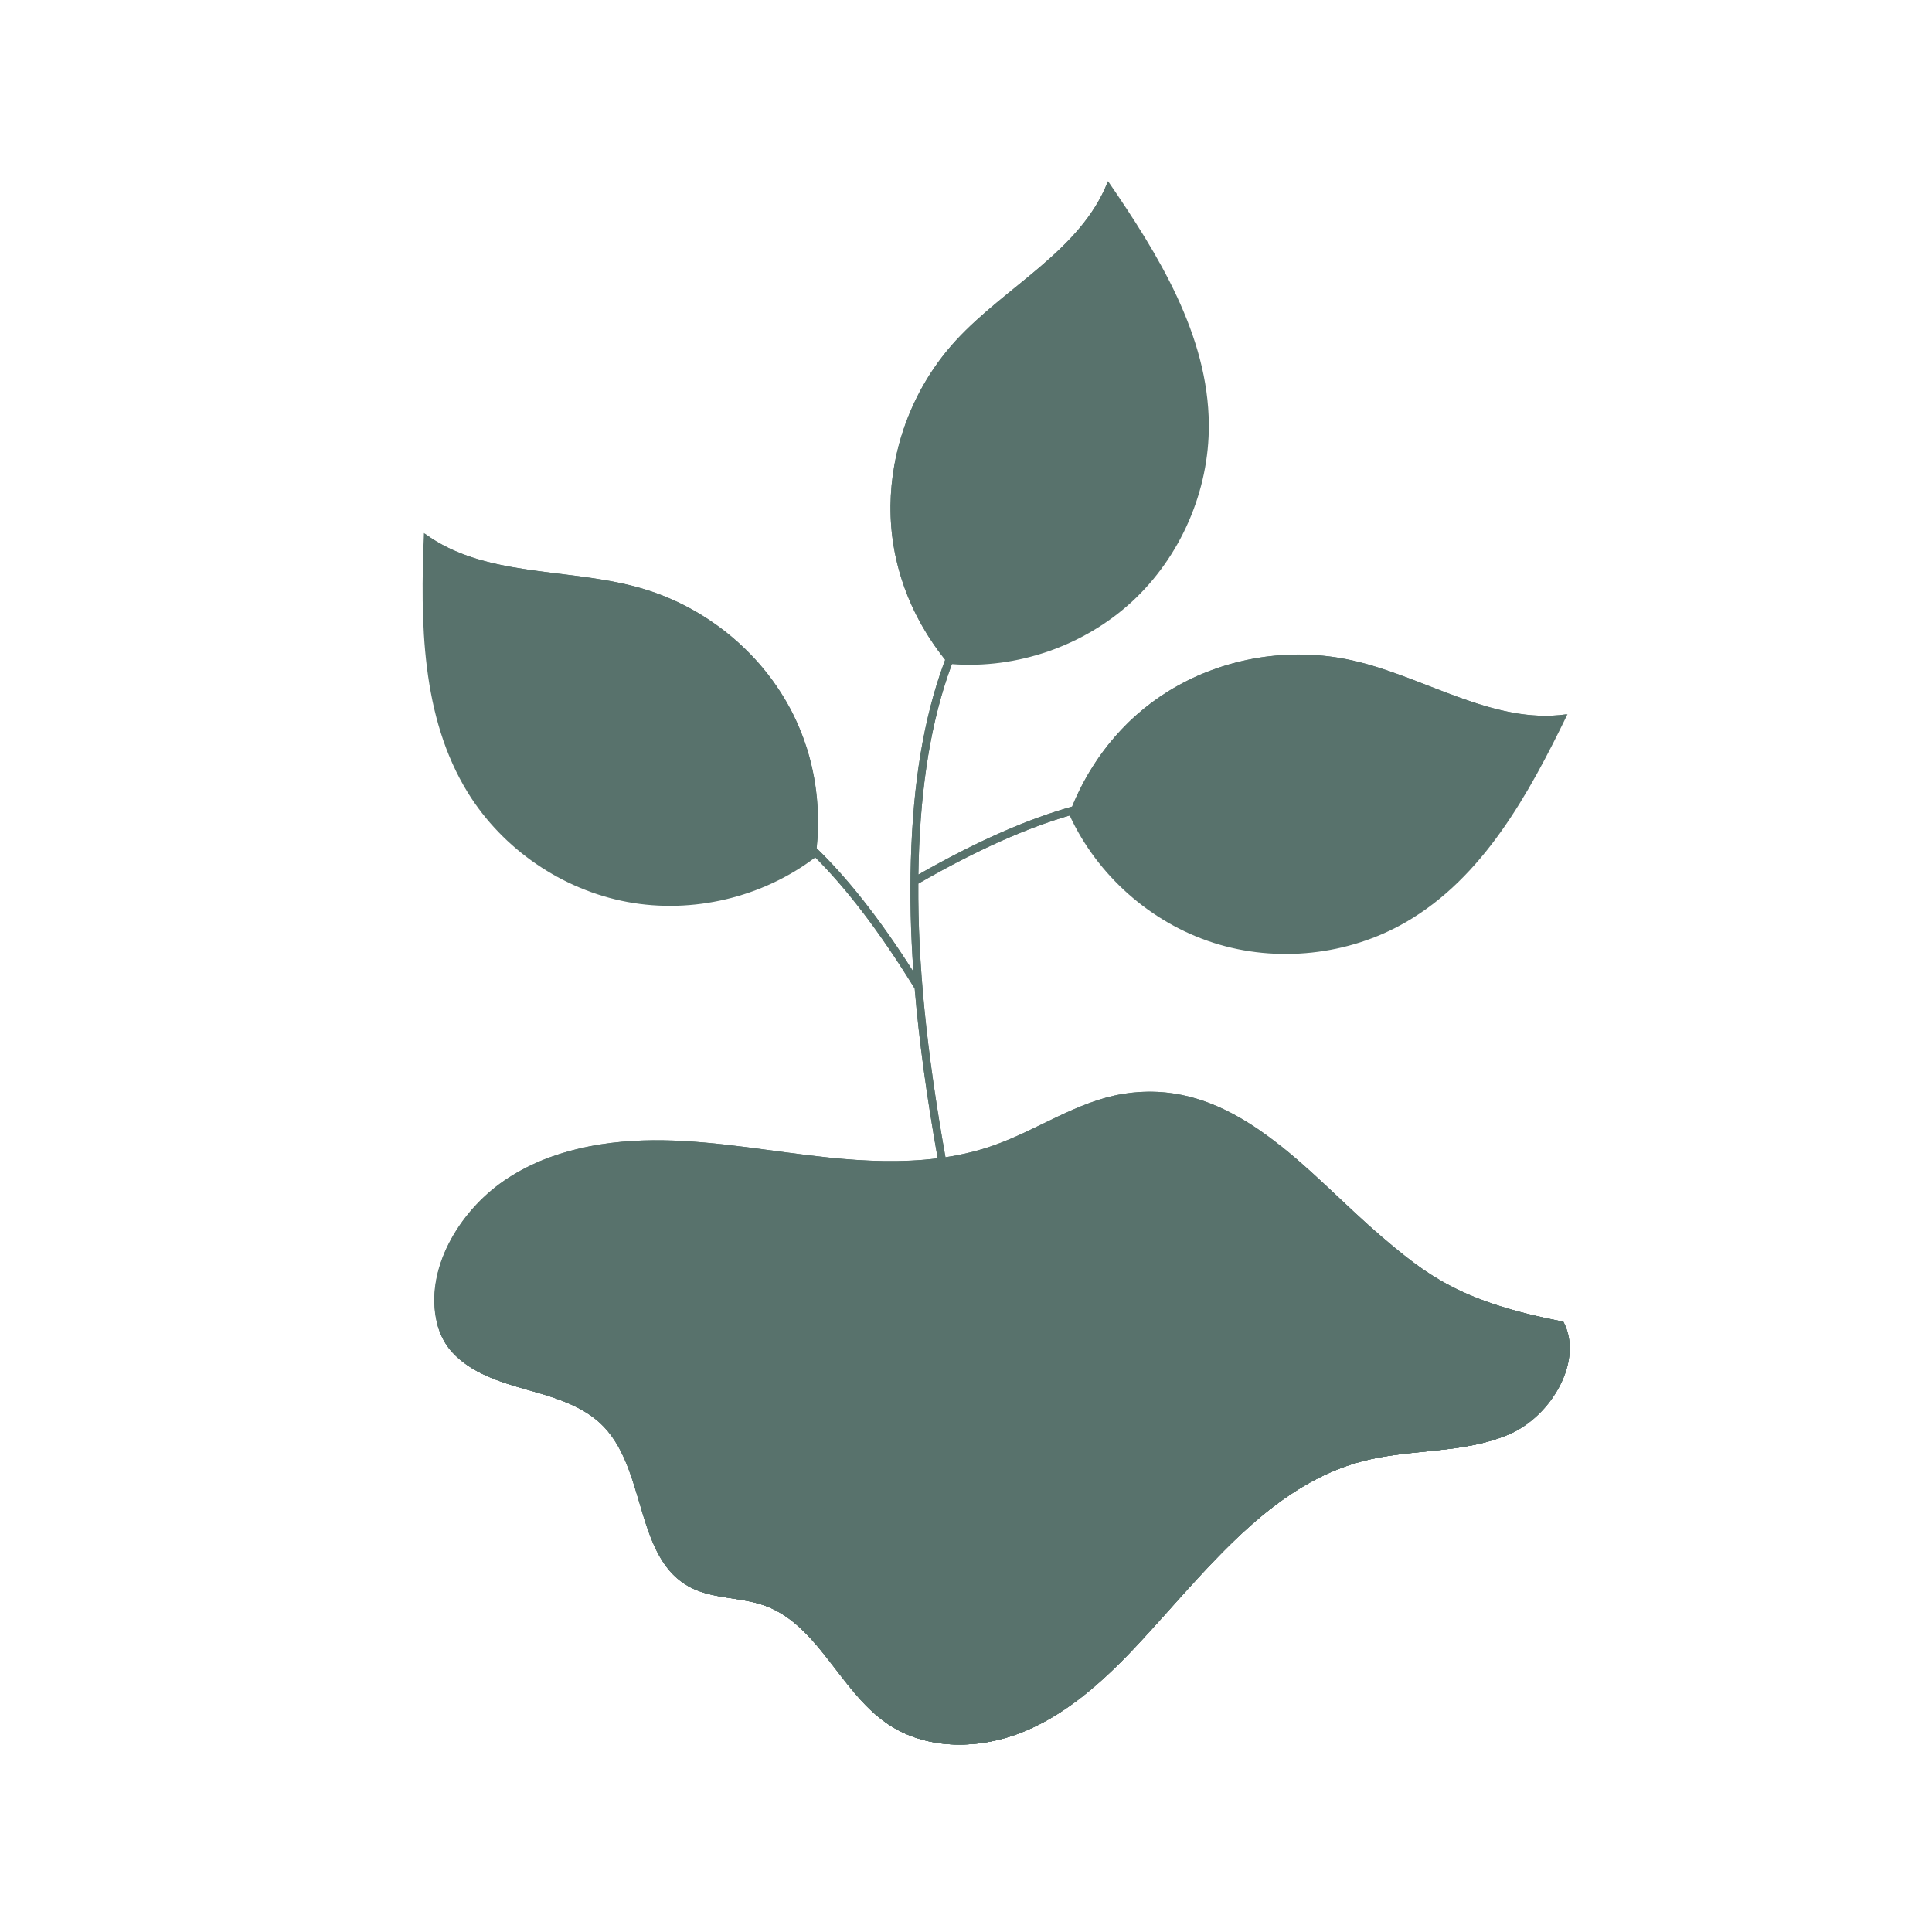 <svg width="32" height="32" viewBox="0 0 32 32" fill="none" xmlns="http://www.w3.org/2000/svg">
<path d="M25.024 23.742L25.033 23.738L25.04 23.735L25.048 23.731L25.055 23.728L25.064 23.724L25.07 23.72L25.079 23.716L25.085 23.712L25.094 23.708L25.101 23.704L25.11 23.7L25.116 23.697L25.13 23.689L25.137 23.685L25.145 23.68L25.153 23.676L25.159 23.672L25.167 23.667L25.174 23.663L25.182 23.658L25.188 23.654L25.197 23.649L25.203 23.645L25.211 23.64L25.217 23.636C25.229 23.629 25.24 23.621 25.252 23.613L25.252 23.613L25.263 23.605L25.266 23.603L25.277 23.596L25.28 23.594L25.291 23.586L25.293 23.584L25.305 23.576L25.305 23.575C25.841 23.177 26.181 22.434 25.893 21.892C25.078 21.735 24.525 21.552 24.085 21.331L24.085 21.331C24.057 21.317 24.03 21.303 24.003 21.289L23.999 21.287C23.982 21.278 23.964 21.268 23.947 21.259L23.933 21.251C23.898 21.232 23.863 21.212 23.829 21.192L23.814 21.183C23.781 21.163 23.748 21.143 23.715 21.122L23.701 21.113C23.66 21.087 23.619 21.06 23.58 21.033C23.563 21.022 23.547 21.011 23.531 20.999C23.452 20.944 23.375 20.886 23.299 20.826C23.281 20.813 23.264 20.799 23.247 20.786C23.235 20.777 23.224 20.767 23.212 20.758L23.195 20.744C23.172 20.726 23.149 20.707 23.126 20.688C23.086 20.655 23.045 20.621 23.004 20.587C22.981 20.567 22.957 20.547 22.934 20.527C22.922 20.517 22.91 20.507 22.898 20.497L22.88 20.482C22.849 20.455 22.818 20.427 22.787 20.4L22.787 20.401C22.768 20.384 22.748 20.367 22.73 20.35L22.727 20.349C22.711 20.334 22.695 20.32 22.679 20.305L22.677 20.304C22.661 20.289 22.645 20.275 22.629 20.26L22.625 20.257C22.609 20.242 22.593 20.228 22.577 20.213L22.576 20.213C22.561 20.198 22.544 20.183 22.529 20.169L22.522 20.163C22.508 20.15 22.494 20.137 22.48 20.124L22.47 20.115C22.456 20.102 22.442 20.089 22.428 20.076L22.419 20.068C22.407 20.056 22.395 20.045 22.382 20.033L22.364 20.016C22.356 20.009 22.348 20.001 22.34 19.994C21.279 19 20.167 17.864 18.602 18.118C17.84 18.241 17.186 18.714 16.458 18.971C16.198 19.063 15.931 19.126 15.66 19.168C15.344 17.389 15.202 15.962 15.21 14.636C16.214 14.058 17.028 13.708 17.717 13.507C18.174 14.498 19.06 15.283 20.099 15.616C21.146 15.952 22.333 15.825 23.285 15.274C24.564 14.535 25.318 13.159 25.963 11.829C25.956 11.831 25.948 11.832 25.94 11.833L25.94 11.832C24.75 12 23.632 11.233 22.456 10.952L22.45 10.951C22.442 10.949 22.435 10.947 22.427 10.945L22.421 10.944C22.414 10.943 22.407 10.941 22.401 10.94L22.392 10.938C22.363 10.931 22.334 10.925 22.305 10.919C22.158 10.89 22.009 10.869 21.858 10.856C21.843 10.855 21.828 10.853 21.814 10.852C21.708 10.845 21.603 10.841 21.498 10.841C21.468 10.841 21.438 10.842 21.407 10.842C21.377 10.843 21.347 10.844 21.317 10.846C21.258 10.848 21.199 10.853 21.14 10.858C21.124 10.859 21.108 10.861 21.092 10.863C21.064 10.865 21.035 10.868 21.007 10.872C20.99 10.874 20.974 10.876 20.957 10.878C20.927 10.882 20.898 10.887 20.868 10.891C20.811 10.9 20.754 10.91 20.697 10.922C20.68 10.925 20.663 10.929 20.646 10.932C20.631 10.935 20.616 10.939 20.602 10.942C20.572 10.948 20.543 10.955 20.514 10.963C20.368 10.998 20.223 11.042 20.082 11.094C20.054 11.104 20.026 11.115 19.998 11.126C19.829 11.192 19.666 11.269 19.508 11.357C19.455 11.386 19.403 11.416 19.352 11.448C19.162 11.566 18.983 11.7 18.818 11.847C18.796 11.866 18.774 11.886 18.752 11.906C18.731 11.926 18.709 11.947 18.688 11.967C18.678 11.977 18.667 11.988 18.657 11.998C18.626 12.029 18.595 12.061 18.565 12.093C18.555 12.104 18.545 12.115 18.535 12.126C18.515 12.147 18.495 12.169 18.476 12.191C18.466 12.202 18.456 12.213 18.447 12.225C18.385 12.296 18.326 12.37 18.27 12.447C18.251 12.472 18.232 12.498 18.214 12.524C18.204 12.537 18.195 12.551 18.186 12.564C18.18 12.572 18.175 12.579 18.17 12.587C18.145 12.625 18.12 12.662 18.096 12.701C17.965 12.909 17.851 13.129 17.757 13.36C17.058 13.556 16.232 13.904 15.211 14.486C15.213 14.409 15.214 14.334 15.216 14.258C15.252 12.983 15.427 11.931 15.751 11.042C15.756 11.028 15.761 11.014 15.767 11C16.844 11.082 17.949 10.7 18.745 9.969C19.554 9.225 20.03 8.131 20.022 7.031C20.012 5.554 19.188 4.218 18.352 3C18.349 3.007 18.346 3.015 18.343 3.022L18.343 3.021C17.896 4.149 16.66 4.741 15.834 5.638L15.831 5.641C15.804 5.671 15.778 5.7 15.752 5.73C15.348 6.196 15.054 6.756 14.892 7.352C14.88 7.396 14.869 7.439 14.859 7.483C14.841 7.557 14.826 7.63 14.813 7.704C14.773 7.927 14.752 8.152 14.749 8.378C14.749 8.408 14.749 8.438 14.75 8.468C14.75 8.498 14.751 8.528 14.752 8.558C14.752 8.573 14.753 8.588 14.754 8.603C14.757 8.678 14.763 8.752 14.771 8.826C14.773 8.84 14.774 8.855 14.776 8.87C14.781 8.914 14.787 8.958 14.794 9.002C14.799 9.031 14.804 9.06 14.809 9.089C14.814 9.119 14.819 9.148 14.825 9.177C14.834 9.22 14.844 9.263 14.854 9.306C14.881 9.421 14.913 9.534 14.951 9.646C14.96 9.674 14.97 9.702 14.979 9.729C15.004 9.799 15.031 9.867 15.06 9.935C15.071 9.962 15.083 9.989 15.095 10.016C15.107 10.043 15.12 10.07 15.132 10.096C15.145 10.123 15.158 10.149 15.171 10.176C15.193 10.22 15.216 10.264 15.24 10.308C15.252 10.329 15.264 10.35 15.276 10.371C15.298 10.41 15.321 10.448 15.344 10.486C15.359 10.512 15.375 10.537 15.391 10.562C15.424 10.612 15.457 10.661 15.491 10.71C15.508 10.735 15.526 10.759 15.543 10.783C15.552 10.795 15.561 10.807 15.57 10.819C15.598 10.856 15.626 10.892 15.655 10.929C15.647 10.951 15.638 10.974 15.63 10.997C15.3 11.9 15.123 12.966 15.087 14.254C15.07 14.845 15.084 15.451 15.129 16.096C14.546 15.178 14.018 14.526 13.527 14.05C13.538 13.95 13.544 13.849 13.548 13.748C13.549 13.719 13.549 13.689 13.549 13.66C13.55 13.645 13.55 13.63 13.55 13.615C13.55 13.288 13.512 12.964 13.436 12.65C13.432 12.635 13.429 12.621 13.425 12.607C13.411 12.55 13.395 12.493 13.378 12.437C13.374 12.423 13.369 12.409 13.365 12.394C13.303 12.198 13.225 12.006 13.132 11.819C13.119 11.793 13.105 11.767 13.091 11.74C13.077 11.714 13.063 11.688 13.048 11.662C13.011 11.597 12.973 11.532 12.932 11.469C12.843 11.329 12.745 11.195 12.639 11.068C12.62 11.045 12.6 11.022 12.581 10.999C12.482 10.886 12.377 10.778 12.266 10.676C12.244 10.655 12.222 10.635 12.199 10.615C12.143 10.565 12.085 10.517 12.026 10.47C11.931 10.395 11.834 10.325 11.733 10.258C11.708 10.242 11.683 10.225 11.657 10.209C11.53 10.129 11.398 10.056 11.263 9.99C11.249 9.983 11.236 9.977 11.222 9.97C11.045 9.887 10.863 9.816 10.675 9.759C9.473 9.392 8.052 9.584 7.041 8.842L7.041 8.842L7.022 8.828C6.961 10.304 6.974 11.874 7.75 13.131C8.328 14.066 9.313 14.74 10.394 14.94C11.472 15.14 12.63 14.865 13.504 14.201C14 14.697 14.537 15.382 15.14 16.357L15.15 16.369C15.221 17.222 15.346 18.144 15.531 19.185C14.938 19.261 14.326 19.235 13.728 19.173C12.813 19.078 11.904 18.902 10.984 18.887C10.064 18.873 9.11 19.034 8.351 19.554C7.592 20.074 7.025 21.04 7.237 21.915H7.237C7.28 22.092 7.367 22.262 7.487 22.394C7.678 22.604 7.925 22.74 8.188 22.843C8.202 22.849 8.216 22.854 8.23 22.859C8.244 22.864 8.258 22.87 8.272 22.875C8.279 22.877 8.286 22.88 8.293 22.882C8.321 22.892 8.35 22.902 8.378 22.911C8.399 22.918 8.421 22.925 8.442 22.932C8.463 22.939 8.485 22.946 8.506 22.952C8.513 22.954 8.521 22.956 8.528 22.959C8.549 22.965 8.571 22.971 8.592 22.978C8.599 22.98 8.606 22.982 8.613 22.984C8.628 22.988 8.642 22.992 8.656 22.996C8.671 23 8.685 23.005 8.699 23.009C8.713 23.013 8.727 23.017 8.742 23.021C8.855 23.053 8.97 23.085 9.084 23.122C9.091 23.124 9.098 23.127 9.106 23.129C9.12 23.134 9.134 23.138 9.148 23.143C9.162 23.148 9.177 23.152 9.191 23.157C9.205 23.162 9.219 23.167 9.233 23.172C9.254 23.18 9.275 23.188 9.296 23.195C9.305 23.199 9.314 23.202 9.322 23.206C9.359 23.22 9.395 23.235 9.431 23.251C9.441 23.255 9.451 23.259 9.46 23.264L9.48 23.273C9.49 23.278 9.5 23.282 9.51 23.287C9.531 23.297 9.552 23.308 9.573 23.318C9.585 23.325 9.597 23.331 9.61 23.338L9.627 23.348C9.655 23.363 9.682 23.379 9.709 23.396L9.717 23.401C9.821 23.467 9.918 23.544 10.005 23.634C10.183 23.822 10.305 24.055 10.402 24.306C10.405 24.314 10.407 24.321 10.41 24.329C10.459 24.457 10.501 24.59 10.541 24.723L10.545 24.736C10.551 24.755 10.556 24.774 10.562 24.793C10.568 24.814 10.574 24.834 10.581 24.855C10.601 24.922 10.62 24.99 10.641 25.057L10.644 25.069C10.66 25.12 10.676 25.171 10.692 25.221L10.696 25.232C10.71 25.274 10.724 25.316 10.739 25.358L10.744 25.372C10.755 25.404 10.767 25.436 10.779 25.467C10.785 25.48 10.79 25.494 10.795 25.507C10.808 25.538 10.821 25.569 10.835 25.599L10.841 25.612C10.845 25.622 10.85 25.631 10.854 25.641C10.865 25.664 10.876 25.687 10.888 25.71C10.899 25.73 10.909 25.75 10.921 25.77L10.932 25.79C10.943 25.809 10.955 25.828 10.967 25.848C10.973 25.858 10.98 25.869 10.987 25.879L10.995 25.891C11.001 25.899 11.007 25.908 11.013 25.916C11.041 25.955 11.07 25.992 11.101 26.028C11.118 26.047 11.135 26.065 11.152 26.083L11.168 26.098C11.235 26.163 11.309 26.22 11.394 26.269C11.52 26.341 11.656 26.385 11.797 26.416L11.805 26.418C11.831 26.424 11.857 26.429 11.882 26.434C11.896 26.437 11.91 26.439 11.923 26.442C11.937 26.444 11.951 26.447 11.965 26.449C11.998 26.455 12.031 26.46 12.065 26.465L12.071 26.466C12.111 26.472 12.15 26.478 12.19 26.484C12.198 26.486 12.206 26.487 12.214 26.488C12.227 26.49 12.24 26.492 12.252 26.494L12.258 26.495C12.298 26.502 12.337 26.509 12.376 26.517C12.399 26.521 12.422 26.526 12.445 26.531C12.457 26.534 12.47 26.536 12.482 26.539C12.509 26.546 12.536 26.553 12.563 26.56L12.582 26.566L12.584 26.567L12.601 26.572L12.606 26.573L12.62 26.578L12.626 26.579L12.639 26.584L12.644 26.586L12.658 26.59L12.664 26.593L12.682 26.599C12.784 26.637 12.879 26.686 12.968 26.742C12.98 26.75 12.992 26.758 13.004 26.765C13.074 26.812 13.141 26.865 13.206 26.921L13.222 26.935C13.232 26.945 13.243 26.954 13.254 26.964C13.28 26.988 13.306 27.013 13.331 27.039C13.362 27.069 13.392 27.101 13.421 27.133L13.436 27.149C13.446 27.16 13.456 27.171 13.466 27.182C13.519 27.242 13.571 27.304 13.623 27.368C13.632 27.379 13.642 27.391 13.651 27.403C13.697 27.461 13.743 27.52 13.789 27.58C13.799 27.591 13.808 27.603 13.817 27.615C13.826 27.627 13.835 27.639 13.845 27.651C13.854 27.663 13.863 27.675 13.872 27.687C13.886 27.705 13.9 27.723 13.914 27.741C13.923 27.753 13.932 27.765 13.941 27.776C13.969 27.812 13.997 27.848 14.025 27.883C14.034 27.895 14.044 27.906 14.053 27.918L14.067 27.936C14.077 27.947 14.086 27.959 14.096 27.971C14.105 27.982 14.115 27.994 14.124 28.005C14.139 28.022 14.153 28.04 14.168 28.057L14.182 28.073C14.202 28.096 14.222 28.119 14.242 28.141C14.257 28.157 14.272 28.174 14.287 28.19C14.312 28.217 14.338 28.244 14.364 28.27L14.38 28.285C14.474 28.378 14.574 28.464 14.682 28.539C14.702 28.553 14.723 28.567 14.745 28.581L14.761 28.591C14.768 28.596 14.776 28.6 14.783 28.605C14.811 28.622 14.839 28.637 14.867 28.653C14.906 28.673 14.945 28.693 14.985 28.711L14.998 28.716C15.006 28.72 15.014 28.723 15.022 28.727C15.029 28.73 15.037 28.733 15.044 28.736C15.124 28.769 15.205 28.796 15.287 28.818L15.295 28.82C15.426 28.855 15.56 28.877 15.697 28.888L15.715 28.889C15.858 28.9 16.003 28.897 16.148 28.883L16.151 28.882C16.181 28.879 16.212 28.876 16.241 28.872C16.249 28.871 16.256 28.87 16.263 28.869C16.306 28.863 16.348 28.856 16.391 28.848C16.412 28.844 16.433 28.839 16.454 28.835C16.464 28.833 16.474 28.831 16.484 28.829L16.492 28.827C16.502 28.825 16.511 28.822 16.52 28.82L16.529 28.818C16.539 28.816 16.548 28.813 16.557 28.811C16.567 28.809 16.576 28.806 16.585 28.804C16.594 28.802 16.603 28.799 16.612 28.797L16.622 28.794C16.631 28.791 16.64 28.789 16.649 28.787L16.659 28.784C16.668 28.781 16.677 28.779 16.685 28.776C16.756 28.755 16.826 28.73 16.895 28.704C16.903 28.701 16.91 28.698 16.917 28.696C16.943 28.685 16.969 28.675 16.994 28.664C17.011 28.657 17.028 28.649 17.044 28.642C17.057 28.637 17.07 28.631 17.082 28.625C17.128 28.604 17.172 28.582 17.217 28.559C17.228 28.554 17.238 28.548 17.249 28.543C17.304 28.514 17.358 28.484 17.411 28.453C17.561 28.365 17.706 28.266 17.847 28.16C17.859 28.151 17.871 28.142 17.883 28.133C17.911 28.112 17.938 28.09 17.966 28.068C17.982 28.055 17.998 28.042 18.014 28.029C18.027 28.018 18.04 28.008 18.053 27.997C18.066 27.986 18.079 27.975 18.091 27.965C18.116 27.944 18.141 27.923 18.165 27.901C18.184 27.884 18.204 27.868 18.223 27.851C18.251 27.825 18.28 27.799 18.308 27.773C18.336 27.748 18.363 27.722 18.391 27.696C18.401 27.686 18.411 27.677 18.421 27.667C18.439 27.65 18.457 27.633 18.474 27.616L18.476 27.614C18.512 27.578 18.549 27.542 18.585 27.506C18.603 27.488 18.62 27.47 18.638 27.452L18.639 27.451C18.657 27.433 18.674 27.415 18.692 27.397C18.701 27.388 18.71 27.378 18.719 27.369C18.728 27.36 18.737 27.35 18.746 27.341C18.763 27.323 18.781 27.304 18.799 27.285C18.834 27.248 18.869 27.211 18.903 27.173C18.971 27.099 19.039 27.025 19.107 26.95C19.124 26.931 19.141 26.912 19.158 26.893C19.192 26.856 19.226 26.818 19.26 26.78C19.277 26.761 19.294 26.742 19.311 26.723C19.32 26.714 19.328 26.704 19.337 26.695C19.362 26.666 19.388 26.638 19.413 26.609C19.422 26.599 19.43 26.59 19.439 26.581C19.473 26.542 19.507 26.504 19.541 26.466C19.55 26.457 19.558 26.447 19.567 26.438C20.44 25.467 21.354 24.516 22.575 24.199C23.374 23.991 24.242 24.082 25.002 23.752L25.005 23.751L25.017 23.745L25.024 23.742Z" fill="#58726C"/>
<path d="M15.21 14.636C16.213 14.058 17.028 13.708 17.717 13.507C19.02 13.126 19.873 13.278 20.707 13.426C20.873 13.456 21.045 13.486 21.218 13.512C22.981 13.777 24.338 13.232 25.166 12.728C25.197 12.71 25.207 12.67 25.188 12.639C25.17 12.609 25.13 12.599 25.099 12.618C24.289 13.11 22.962 13.643 21.237 13.384C21.066 13.358 20.895 13.328 20.73 13.299C19.895 13.15 19.042 12.998 17.756 13.36C17.058 13.556 16.232 13.904 15.211 14.486C15.212 14.409 15.214 14.333 15.216 14.258C15.252 12.983 15.427 11.931 15.751 11.042C15.756 11.028 15.761 11.014 15.766 11C16.104 10.096 16.659 9.306 17.195 8.542C17.409 8.238 17.63 7.923 17.835 7.604C18.488 6.592 19.115 5.389 18.825 4.134C18.817 4.099 18.782 4.077 18.747 4.086C18.712 4.094 18.691 4.128 18.699 4.163C18.978 5.371 18.364 6.545 17.727 7.534C17.522 7.851 17.302 8.164 17.089 8.467C16.553 9.231 15.999 10.02 15.655 10.928C15.646 10.951 15.638 10.974 15.629 10.997C15.3 11.9 15.123 12.966 15.087 14.254C15.07 14.845 15.083 15.451 15.129 16.095C14.546 15.178 14.017 14.526 13.527 14.05C12.575 13.127 11.766 12.866 10.974 12.611C10.803 12.556 10.625 12.498 10.449 12.435C8.807 11.847 7.89 10.749 7.41 9.932C7.392 9.901 7.352 9.89 7.321 9.909C7.29 9.927 7.28 9.966 7.298 9.997C7.789 10.833 8.727 11.956 10.405 12.557C10.583 12.621 10.762 12.679 10.934 12.734C11.761 13.001 12.558 13.258 13.503 14.201C13.999 14.697 14.537 15.382 15.14 16.357L15.15 16.369C15.221 17.222 15.346 18.144 15.531 19.185C15.574 19.18 15.617 19.174 15.66 19.168C15.343 17.389 15.201 15.962 15.21 14.636Z" fill="#58726C"/>
<path d="M25.896 21.892C24.214 21.567 23.65 21.135 22.884 20.482C21.648 19.428 20.437 17.821 18.605 18.118C17.844 18.241 17.189 18.714 16.462 18.971C16.201 19.063 15.934 19.126 15.663 19.167C15.62 19.174 15.578 19.18 15.535 19.185C14.941 19.26 14.329 19.235 13.731 19.173C12.816 19.078 11.907 18.902 10.987 18.887C10.067 18.872 9.113 19.034 8.354 19.554C7.595 20.074 7.029 21.04 7.24 21.915H7.24C7.238 21.907 7.237 21.899 7.235 21.892L25.896 21.892Z" fill="#58726C"/>
<path d="M25.895 21.892H7.234C7.236 21.899 7.238 21.907 7.24 21.915C7.283 22.092 7.369 22.262 7.489 22.394C7.812 22.747 8.29 22.892 8.744 23.021C9.199 23.149 9.677 23.288 10.007 23.634C10.701 24.363 10.532 25.772 11.397 26.269C11.785 26.491 12.267 26.443 12.685 26.599C13.555 26.923 13.917 28.006 14.684 28.539C15.351 29.003 16.254 28.981 16.997 28.664C17.74 28.347 18.351 27.773 18.906 27.173C19.996 25.994 21.045 24.596 22.577 24.199C23.377 23.991 24.245 24.082 25.005 23.752C25.702 23.449 26.235 22.531 25.895 21.892Z" fill="#58726C"/>
<path d="M7.408 9.932C7.836 10.661 8.613 11.614 9.941 12.228C10.353 12.363 10.778 12.466 11.187 12.602C11.565 12.728 11.936 12.875 12.287 13.063C12.611 13.237 12.954 13.444 13.193 13.729C13.211 13.75 13.228 13.771 13.244 13.793C13.336 13.873 13.43 13.958 13.525 14.05C13.618 13.144 13.424 12.239 12.93 11.469C12.76 11.203 12.557 10.957 12.33 10.738C12.308 10.717 12.286 10.696 12.264 10.676C12.253 10.665 12.242 10.655 12.231 10.645C12.197 10.615 12.163 10.585 12.129 10.556C12.094 10.527 12.059 10.498 12.024 10.47C12 10.451 11.976 10.433 11.952 10.415C11.94 10.406 11.928 10.397 11.916 10.388C11.892 10.37 11.868 10.352 11.843 10.335C11.819 10.317 11.794 10.3 11.769 10.283C11.731 10.258 11.694 10.233 11.655 10.209C11.617 10.185 11.578 10.162 11.54 10.139C11.488 10.108 11.435 10.079 11.382 10.051C11.368 10.044 11.355 10.037 11.341 10.03C11.261 9.989 11.18 9.95 11.097 9.915C10.959 9.855 10.817 9.803 10.673 9.759C10.645 9.75 10.617 9.742 10.588 9.734L10.574 9.73L10.559 9.726L10.549 9.723L10.531 9.718L10.524 9.716C10.516 9.714 10.509 9.712 10.502 9.71L10.501 9.71C9.338 9.408 8.002 9.548 7.039 8.842L7.039 8.842C7.115 9.205 7.214 9.561 7.358 9.9C7.378 9.902 7.397 9.913 7.408 9.932Z" fill="#58726C"/>
<path d="M18.207 13.223C18.552 13.085 18.952 13.066 19.32 13.066C19.718 13.066 20.115 13.112 20.507 13.18C20.932 13.254 21.355 13.364 21.782 13.441C23.243 13.528 24.378 13.057 25.101 12.618C25.119 12.607 25.141 12.606 25.159 12.613C25.447 12.384 25.703 12.117 25.941 11.833L25.942 11.832C24.7 12.007 23.539 11.166 22.307 10.919C21.79 10.816 21.253 10.816 20.736 10.914C20.706 10.92 20.677 10.926 20.647 10.932C20.618 10.938 20.588 10.945 20.559 10.952C20.53 10.959 20.5 10.966 20.471 10.973C20.442 10.981 20.413 10.989 20.384 10.997C20.37 11.001 20.355 11.005 20.341 11.009C20.297 11.022 20.254 11.036 20.211 11.05C20.154 11.069 20.097 11.089 20.041 11.11C19.971 11.136 19.901 11.165 19.832 11.195C19.722 11.244 19.614 11.298 19.509 11.357C19.114 11.576 18.768 11.859 18.477 12.191C18.438 12.236 18.4 12.281 18.363 12.327C18.336 12.361 18.309 12.396 18.282 12.431C18.256 12.467 18.23 12.503 18.204 12.539C18.145 12.624 18.089 12.711 18.036 12.8C18.006 12.851 17.977 12.902 17.949 12.955C17.942 12.968 17.935 12.981 17.928 12.994C17.866 13.113 17.809 13.235 17.758 13.36C17.872 13.328 17.982 13.3 18.09 13.275C18.128 13.256 18.166 13.239 18.207 13.223Z" fill="#58726C"/>
<path d="M15.729 10.432C15.78 10.064 15.961 9.706 16.142 9.387C16.34 9.041 16.576 8.719 16.829 8.412C17.33 7.803 17.935 7.261 18.284 6.543C18.614 5.863 18.737 5.094 18.668 4.343C18.626 3.89 18.503 3.45 18.344 3.022L18.344 3.021C17.897 4.149 16.66 4.741 15.835 5.638L15.832 5.641C15.805 5.671 15.779 5.7 15.753 5.73C15.556 5.957 15.385 6.207 15.242 6.472C15.235 6.486 15.228 6.499 15.221 6.512C15.18 6.592 15.14 6.674 15.104 6.757C15.073 6.825 15.045 6.895 15.018 6.965C15.008 6.994 14.997 7.022 14.987 7.05C14.937 7.192 14.894 7.337 14.86 7.483C14.853 7.513 14.846 7.542 14.84 7.571C14.837 7.586 14.834 7.601 14.831 7.616C14.825 7.645 14.819 7.675 14.814 7.704C14.774 7.927 14.752 8.152 14.75 8.378C14.741 9.313 15.072 10.201 15.656 10.929C15.676 10.875 15.697 10.822 15.719 10.77C15.711 10.659 15.713 10.547 15.729 10.432Z" fill="#58726C"/>
<path d="M25.895 21.892H25.059C24.992 21.995 24.912 22.09 24.816 22.171C24.482 22.449 24.031 22.508 23.611 22.491C23.15 22.473 22.696 22.365 22.243 22.284C21.814 22.208 21.388 22.166 20.952 22.2C20.051 22.27 19.145 22.583 18.477 23.208C17.932 23.717 17.607 24.419 17.042 24.907C16.776 25.138 16.429 25.305 16.073 25.318C15.815 25.328 15.589 25.221 15.401 25.049C14.984 24.667 14.758 24.119 14.331 23.744C14.11 23.55 13.843 23.421 13.546 23.408C13.153 23.391 12.867 23.656 12.534 23.814C12.409 23.872 12.214 23.938 12.088 23.853C11.981 23.78 11.947 23.618 11.928 23.501C11.873 23.176 11.97 22.826 11.858 22.512C11.709 22.089 11.242 22.029 10.848 22.047C10.61 22.058 10.372 22.097 10.133 22.098C9.895 22.098 9.655 22.086 9.419 22.063C9.157 22.038 8.902 21.986 8.664 21.892H7.234C7.236 21.899 7.238 21.907 7.24 21.915C7.283 22.092 7.369 22.262 7.489 22.394C7.812 22.747 8.29 22.892 8.744 23.021C8.811 23.04 8.878 23.058 8.945 23.078C8.967 23.085 8.989 23.092 9.012 23.098C9.029 23.104 9.047 23.109 9.065 23.115C9.083 23.121 9.101 23.126 9.118 23.132C9.136 23.138 9.154 23.144 9.171 23.15C9.198 23.159 9.224 23.168 9.25 23.178C9.268 23.184 9.285 23.191 9.303 23.197C9.32 23.204 9.337 23.211 9.355 23.218C9.372 23.224 9.389 23.232 9.406 23.239C9.466 23.264 9.524 23.291 9.581 23.321C9.609 23.336 9.638 23.352 9.665 23.368C9.68 23.376 9.694 23.385 9.709 23.394C9.72 23.401 9.732 23.409 9.743 23.416L9.762 23.428C9.781 23.441 9.8 23.455 9.818 23.469L9.83 23.477C9.893 23.525 9.952 23.577 10.007 23.634C10.19 23.826 10.312 24.064 10.41 24.32L10.416 24.338C10.434 24.386 10.452 24.436 10.469 24.485C10.473 24.497 10.476 24.509 10.48 24.521C10.485 24.535 10.489 24.548 10.494 24.562C10.499 24.58 10.505 24.597 10.511 24.615C10.53 24.677 10.549 24.738 10.567 24.8C10.572 24.816 10.576 24.832 10.581 24.848C10.59 24.877 10.599 24.907 10.607 24.936C10.61 24.947 10.613 24.957 10.616 24.967C10.621 24.983 10.626 24.999 10.631 25.015C10.634 25.024 10.636 25.034 10.639 25.044C10.643 25.056 10.647 25.068 10.65 25.08L10.654 25.091C10.665 25.126 10.675 25.161 10.687 25.195L10.691 25.21C10.695 25.221 10.698 25.231 10.701 25.242C10.707 25.26 10.713 25.278 10.72 25.296C10.727 25.318 10.735 25.341 10.743 25.364C10.746 25.371 10.749 25.379 10.752 25.387C10.76 25.409 10.768 25.431 10.777 25.454C10.804 25.524 10.833 25.592 10.865 25.658C10.87 25.668 10.875 25.679 10.88 25.689C10.918 25.764 10.96 25.835 11.006 25.902C11.015 25.916 11.025 25.929 11.034 25.942C11.044 25.955 11.054 25.968 11.064 25.981C11.074 25.993 11.084 26.006 11.095 26.018C11.132 26.061 11.172 26.101 11.214 26.139C11.233 26.155 11.252 26.17 11.271 26.185C11.311 26.215 11.352 26.243 11.397 26.269C11.406 26.274 11.416 26.28 11.426 26.285L11.431 26.287L11.443 26.294L11.448 26.296L11.459 26.302L11.465 26.305L11.475 26.31L11.482 26.313L11.494 26.318L11.5 26.321L11.511 26.326L11.517 26.328L11.528 26.333L11.535 26.336L11.545 26.34L11.553 26.343L11.564 26.347L11.571 26.35L11.582 26.354L11.589 26.356L11.6 26.36L11.607 26.363L11.617 26.366L11.625 26.369L11.635 26.372L11.643 26.375L11.653 26.378L11.662 26.381L11.672 26.384L11.68 26.386L11.691 26.389L11.698 26.391L11.71 26.394L11.717 26.396L11.728 26.399L11.736 26.401L11.746 26.404L11.755 26.406L11.765 26.408L11.773 26.41L11.784 26.413L11.791 26.415L11.803 26.417L11.81 26.419L11.822 26.421L11.829 26.423L11.84 26.425L11.848 26.427L11.859 26.429L11.868 26.431L11.878 26.433L11.886 26.434L11.898 26.437L11.904 26.438L11.918 26.44L11.923 26.441L11.937 26.444L11.942 26.445L11.956 26.447L11.961 26.448L11.976 26.45L11.98 26.451L11.994 26.453L12 26.454L12.014 26.456L12.018 26.457L12.033 26.46L12.036 26.46C12.104 26.471 12.172 26.481 12.239 26.492L12.241 26.492C12.253 26.494 12.265 26.496 12.277 26.498L12.28 26.499C12.293 26.501 12.305 26.503 12.318 26.505L12.318 26.505L12.335 26.508L12.338 26.509L12.354 26.512L12.357 26.512L12.372 26.515L12.377 26.516C12.415 26.523 12.452 26.532 12.49 26.541L12.491 26.541L12.509 26.545L12.511 26.546L12.529 26.55L12.53 26.551L12.546 26.555L12.549 26.556L12.564 26.56L12.567 26.561L12.585 26.566L12.587 26.567L12.604 26.572L12.604 26.572L12.607 26.573L12.609 26.573L12.622 26.578L12.623 26.578L12.628 26.579L12.629 26.58L12.641 26.584L12.643 26.584L12.646 26.586L12.647 26.586L12.66 26.59L12.662 26.591L12.666 26.592L12.666 26.593L12.685 26.599C12.79 26.638 12.887 26.688 12.979 26.747C12.986 26.752 12.993 26.756 13 26.761C13.014 26.77 13.028 26.78 13.041 26.789C13.076 26.813 13.109 26.839 13.142 26.865C13.214 26.923 13.283 26.987 13.349 27.054C13.37 27.075 13.39 27.096 13.41 27.118C13.42 27.128 13.429 27.138 13.438 27.148C13.851 27.601 14.181 28.189 14.684 28.539C14.756 28.589 14.829 28.633 14.906 28.671L14.917 28.677C14.926 28.681 14.935 28.686 14.944 28.69L14.946 28.691C14.956 28.696 14.966 28.701 14.976 28.705C14.983 28.709 14.991 28.712 14.998 28.715C15.008 28.719 15.017 28.724 15.027 28.728C15.037 28.732 15.047 28.736 15.057 28.74L15.071 28.746L15.089 28.753C15.112 28.762 15.135 28.77 15.158 28.778C15.171 28.782 15.185 28.787 15.199 28.791C15.227 28.8 15.255 28.809 15.284 28.817C15.292 28.819 15.3 28.821 15.307 28.823L15.317 28.825C15.332 28.829 15.347 28.833 15.362 28.836L15.371 28.838C15.38 28.84 15.389 28.843 15.399 28.845L15.407 28.846C15.429 28.851 15.451 28.855 15.473 28.859C15.487 28.862 15.502 28.864 15.516 28.866C15.527 28.868 15.537 28.87 15.547 28.871L15.553 28.872C15.563 28.873 15.574 28.875 15.585 28.876L15.589 28.877C15.614 28.88 15.638 28.883 15.662 28.885L15.681 28.887C15.699 28.888 15.717 28.89 15.736 28.891L15.738 28.891C15.756 28.892 15.774 28.893 15.792 28.894L15.794 28.894C15.828 28.895 15.863 28.896 15.897 28.896C15.915 28.896 15.932 28.895 15.949 28.895C15.966 28.895 15.984 28.894 16.001 28.893L16.02 28.892C16.051 28.891 16.083 28.889 16.114 28.886L16.133 28.884C16.152 28.883 16.17 28.881 16.188 28.879L16.192 28.878C16.203 28.877 16.215 28.876 16.226 28.874L16.23 28.874C16.254 28.87 16.279 28.867 16.303 28.863C16.316 28.861 16.328 28.859 16.341 28.857C16.353 28.855 16.366 28.853 16.378 28.851C16.389 28.849 16.4 28.847 16.41 28.845C16.432 28.84 16.453 28.836 16.474 28.831C16.485 28.829 16.496 28.826 16.506 28.824C16.538 28.817 16.57 28.809 16.602 28.8C16.612 28.797 16.623 28.795 16.633 28.792L16.642 28.789C16.658 28.785 16.673 28.78 16.688 28.776C16.703 28.771 16.718 28.767 16.733 28.762C16.74 28.76 16.748 28.757 16.755 28.755C16.777 28.747 16.8 28.74 16.822 28.732C16.837 28.727 16.852 28.722 16.866 28.716C16.91 28.7 16.954 28.682 16.997 28.664C17.052 28.64 17.107 28.615 17.161 28.589C17.206 28.567 17.251 28.544 17.295 28.52C17.309 28.512 17.324 28.504 17.338 28.496C17.35 28.489 17.362 28.483 17.374 28.476C17.391 28.466 17.409 28.456 17.426 28.446C17.443 28.436 17.46 28.425 17.477 28.415C17.495 28.404 17.512 28.394 17.529 28.383C17.537 28.378 17.546 28.372 17.554 28.367C17.568 28.358 17.582 28.349 17.596 28.34C17.607 28.332 17.619 28.325 17.63 28.317C17.638 28.312 17.646 28.306 17.655 28.3C17.711 28.262 17.766 28.223 17.821 28.182L17.833 28.173C17.845 28.164 17.858 28.155 17.87 28.145C17.88 28.138 17.89 28.13 17.899 28.122C17.907 28.116 17.915 28.11 17.923 28.104C18.018 28.03 18.111 27.952 18.201 27.872L18.206 27.867C18.282 27.801 18.356 27.732 18.429 27.662C18.436 27.655 18.444 27.648 18.451 27.641C18.465 27.627 18.48 27.613 18.495 27.598C18.517 27.577 18.538 27.555 18.56 27.534C18.569 27.524 18.578 27.515 18.588 27.506C18.605 27.488 18.623 27.47 18.641 27.452L18.642 27.451C18.66 27.433 18.677 27.415 18.694 27.397C18.704 27.387 18.713 27.378 18.723 27.368C18.74 27.35 18.757 27.332 18.773 27.315L18.776 27.312C18.82 27.266 18.863 27.22 18.906 27.173C19.038 27.03 19.17 26.883 19.303 26.736C19.342 26.691 19.382 26.647 19.422 26.602C19.462 26.558 19.501 26.514 19.541 26.469L19.547 26.463C19.587 26.419 19.627 26.374 19.668 26.329C19.749 26.24 19.83 26.151 19.912 26.062C19.953 26.018 19.994 25.974 20.035 25.931L20.038 25.928C20.107 25.855 20.177 25.783 20.247 25.712C20.456 25.5 20.671 25.299 20.894 25.113C20.911 25.099 20.928 25.085 20.946 25.071C20.966 25.055 20.986 25.038 21.007 25.022L21.023 25.009C21.055 24.984 21.088 24.959 21.12 24.934L21.14 24.92C21.171 24.896 21.203 24.872 21.236 24.849C21.243 24.844 21.251 24.838 21.258 24.833C21.29 24.811 21.321 24.789 21.353 24.768C21.402 24.735 21.451 24.703 21.502 24.671C21.532 24.652 21.562 24.634 21.592 24.616C21.645 24.585 21.699 24.554 21.753 24.525C21.782 24.51 21.811 24.495 21.839 24.48C22.073 24.362 22.319 24.266 22.577 24.199C22.666 24.176 22.755 24.156 22.845 24.14C22.863 24.137 22.88 24.134 22.897 24.131C22.925 24.126 22.953 24.121 22.981 24.117C22.996 24.114 23.011 24.112 23.026 24.11C23.056 24.105 23.087 24.101 23.117 24.097C23.147 24.093 23.177 24.089 23.208 24.085C23.238 24.081 23.269 24.078 23.299 24.074L23.307 24.073C23.46 24.056 23.614 24.042 23.767 24.025C23.78 24.024 23.793 24.023 23.806 24.021C23.858 24.016 23.909 24.01 23.96 24.004C23.999 23.999 24.037 23.994 24.076 23.989C24.085 23.988 24.095 23.986 24.104 23.985C24.123 23.982 24.142 23.98 24.162 23.977C24.181 23.974 24.2 23.971 24.219 23.968C24.247 23.963 24.276 23.959 24.304 23.953C24.342 23.947 24.38 23.939 24.418 23.932C24.43 23.929 24.443 23.927 24.455 23.924C24.493 23.916 24.53 23.907 24.567 23.898C24.58 23.895 24.592 23.892 24.605 23.889C24.679 23.869 24.752 23.847 24.825 23.822C24.837 23.818 24.849 23.814 24.861 23.809C24.886 23.8 24.91 23.791 24.933 23.782C24.957 23.772 24.981 23.762 25.005 23.752L25.02 23.745L25.025 23.743L25.036 23.738L25.042 23.735L25.051 23.731L25.057 23.728L25.067 23.723L25.073 23.72L25.082 23.715L25.088 23.713L25.098 23.707L25.103 23.705L25.114 23.699L25.118 23.697L25.133 23.689L25.14 23.685L25.147 23.68L25.155 23.676L25.162 23.672L25.17 23.667L25.177 23.663L25.184 23.659L25.191 23.654L25.199 23.649L25.205 23.645L25.214 23.64L25.22 23.636L25.228 23.631L25.231 23.629C25.238 23.624 25.245 23.62 25.252 23.615L25.255 23.613L25.266 23.605L25.269 23.603L25.279 23.596L25.283 23.593L25.293 23.586L25.296 23.584L25.307 23.576L25.308 23.575L25.328 23.56L25.33 23.558L25.35 23.543L25.352 23.542L25.371 23.526L25.372 23.525L25.391 23.509L25.393 23.508C25.878 23.098 26.168 22.405 25.895 21.892Z" fill="#58726C"/>
<path d="M25.976 22.132C25.893 22.355 25.773 22.566 25.631 22.748C25.347 23.114 24.911 23.294 24.458 23.319C23.998 23.345 23.541 23.241 23.091 23.165C22.57 23.078 22.035 23.012 21.506 23.018C20.977 23.024 20.454 23.122 19.993 23.393C19.629 23.607 19.339 23.914 19.087 24.248C18.581 24.914 18.208 25.69 17.548 26.227C16.888 26.765 15.782 27.196 15.166 26.367C14.925 26.043 14.862 25.621 14.616 25.302C14.329 24.931 13.818 24.952 13.399 25.008C12.93 25.07 12.453 25.199 11.978 25.105C11.581 25.027 11.259 24.779 11.165 24.375C11.086 24.035 11.147 23.68 11.073 23.341C11.038 23.178 10.966 23.027 10.826 22.93C10.657 22.812 10.447 22.768 10.246 22.743C9.818 22.69 9.384 22.744 8.956 22.695C8.613 22.657 8.28 22.563 7.96 22.437C7.746 22.353 7.511 22.238 7.297 22.093C7.344 22.204 7.406 22.307 7.485 22.393C7.808 22.747 8.285 22.892 8.74 23.021C8.828 23.046 8.918 23.071 9.007 23.098C9.025 23.104 9.043 23.109 9.06 23.115C9.078 23.121 9.096 23.126 9.114 23.132C9.131 23.138 9.149 23.144 9.167 23.15C9.193 23.159 9.22 23.168 9.246 23.178C9.263 23.184 9.281 23.191 9.298 23.197C9.315 23.204 9.333 23.21 9.35 23.217C9.367 23.224 9.384 23.231 9.401 23.239C9.461 23.264 9.519 23.291 9.576 23.321C9.605 23.336 9.633 23.352 9.661 23.368C9.675 23.376 9.69 23.385 9.704 23.394C9.716 23.401 9.727 23.409 9.739 23.416L9.757 23.428C9.776 23.441 9.795 23.455 9.814 23.468L9.826 23.477C9.888 23.524 9.947 23.577 10.002 23.634C10.185 23.826 10.307 24.064 10.405 24.32L10.412 24.337C10.43 24.386 10.447 24.436 10.464 24.485C10.468 24.497 10.472 24.509 10.476 24.521C10.48 24.534 10.485 24.548 10.489 24.562C10.495 24.58 10.501 24.597 10.506 24.615C10.525 24.676 10.544 24.738 10.562 24.8C10.567 24.816 10.572 24.832 10.576 24.848C10.585 24.877 10.594 24.907 10.603 24.936C10.606 24.947 10.609 24.957 10.612 24.967C10.617 24.983 10.621 24.999 10.626 25.015C10.629 25.024 10.632 25.034 10.635 25.044C10.638 25.056 10.642 25.068 10.646 25.08L10.649 25.091C10.66 25.126 10.671 25.161 10.682 25.195L10.687 25.21C10.69 25.221 10.693 25.231 10.697 25.242C10.703 25.26 10.709 25.277 10.715 25.295C10.723 25.318 10.731 25.341 10.739 25.364C10.742 25.371 10.744 25.379 10.747 25.386C10.755 25.409 10.764 25.431 10.772 25.453C10.799 25.524 10.828 25.592 10.86 25.658C10.865 25.668 10.87 25.679 10.876 25.689C10.913 25.764 10.955 25.835 11.001 25.902C11.011 25.916 11.02 25.929 11.03 25.942C11.039 25.955 11.049 25.968 11.059 25.98C11.069 25.993 11.08 26.006 11.09 26.018C11.127 26.061 11.167 26.101 11.21 26.139C11.228 26.155 11.247 26.17 11.267 26.185C11.306 26.215 11.348 26.243 11.392 26.268C11.402 26.274 11.412 26.279 11.421 26.285L11.426 26.287L11.438 26.293L11.443 26.296L11.454 26.302L11.46 26.305L11.471 26.309L11.478 26.313L11.489 26.318L11.495 26.321L11.507 26.326L11.513 26.328L11.523 26.333L11.531 26.336L11.54 26.34L11.548 26.343L11.559 26.347L11.566 26.35L11.578 26.354L11.584 26.356L11.595 26.36L11.602 26.363L11.613 26.366L11.62 26.369L11.631 26.372L11.639 26.375L11.648 26.378L11.657 26.381L11.667 26.383L11.675 26.386L11.686 26.389L11.694 26.391L11.705 26.394L11.712 26.396L11.723 26.399L11.731 26.401L11.741 26.404L11.75 26.406L11.761 26.408L11.768 26.41L11.779 26.413L11.787 26.415L11.798 26.417L11.805 26.419L11.817 26.421L11.825 26.423L11.836 26.425L11.844 26.427L11.854 26.429L11.863 26.431L11.873 26.433L11.881 26.434L11.894 26.436L11.899 26.438L11.913 26.44L11.918 26.441L11.932 26.444L11.937 26.444L11.952 26.447L11.956 26.448L11.971 26.45L11.975 26.451L11.989 26.453L11.995 26.454L12.009 26.456L12.014 26.457L12.029 26.46L12.031 26.46C12.099 26.471 12.167 26.481 12.235 26.492L12.236 26.492C12.248 26.494 12.261 26.496 12.273 26.498L12.275 26.498C12.288 26.501 12.301 26.503 12.313 26.505L12.314 26.505L12.33 26.508L12.334 26.509L12.349 26.512L12.353 26.512L12.368 26.515L12.372 26.516C12.41 26.523 12.448 26.531 12.485 26.54L12.487 26.541L12.504 26.545L12.506 26.546L12.524 26.55L12.526 26.551L12.541 26.555L12.545 26.556L12.559 26.56L12.563 26.561L12.58 26.566L12.582 26.567L12.599 26.572L12.6 26.572L12.603 26.573L12.604 26.573L12.617 26.577L12.618 26.578L12.623 26.579L12.624 26.579L12.637 26.584L12.638 26.584L12.642 26.585L12.643 26.586L12.655 26.59L12.657 26.591L12.661 26.592L12.662 26.592L12.68 26.599C12.785 26.638 12.882 26.688 12.974 26.747C12.981 26.752 12.988 26.756 12.995 26.761C13.009 26.77 13.023 26.779 13.037 26.789C13.071 26.813 13.104 26.839 13.137 26.865C13.209 26.923 13.278 26.987 13.344 27.054C13.365 27.075 13.386 27.096 13.406 27.118C13.415 27.128 13.424 27.138 13.433 27.148C13.846 27.601 14.176 28.189 14.68 28.539C14.751 28.588 14.825 28.633 14.901 28.671L14.912 28.677C14.921 28.681 14.93 28.686 14.94 28.69L14.942 28.691C14.952 28.696 14.961 28.701 14.972 28.705C14.979 28.708 14.986 28.712 14.993 28.715C15.003 28.719 15.013 28.724 15.023 28.728C15.033 28.732 15.043 28.736 15.053 28.74L15.066 28.746L15.085 28.753C15.107 28.762 15.13 28.77 15.153 28.778C15.167 28.782 15.181 28.787 15.194 28.791C15.223 28.8 15.251 28.809 15.279 28.816C15.287 28.819 15.295 28.821 15.303 28.823L15.312 28.825C15.327 28.829 15.342 28.833 15.358 28.836L15.366 28.838C15.375 28.84 15.385 28.842 15.394 28.845L15.402 28.846C15.424 28.851 15.446 28.855 15.468 28.859C15.483 28.862 15.497 28.864 15.511 28.866C15.522 28.868 15.532 28.869 15.543 28.871L15.548 28.872C15.559 28.873 15.569 28.875 15.58 28.876L15.585 28.877C15.609 28.88 15.633 28.882 15.657 28.885L15.676 28.886C15.694 28.888 15.713 28.889 15.731 28.89L15.733 28.891C15.751 28.892 15.77 28.893 15.788 28.893L15.789 28.893C15.824 28.895 15.858 28.895 15.893 28.895C15.91 28.895 15.927 28.895 15.944 28.895C15.962 28.895 15.979 28.894 15.996 28.893L16.015 28.892C16.047 28.891 16.078 28.889 16.11 28.886L16.129 28.884C16.147 28.883 16.165 28.881 16.183 28.879L16.187 28.878C16.199 28.877 16.21 28.875 16.221 28.874L16.225 28.874C16.25 28.87 16.274 28.867 16.299 28.863C16.311 28.861 16.324 28.859 16.336 28.857C16.349 28.855 16.361 28.853 16.374 28.851C16.384 28.849 16.395 28.846 16.406 28.844C16.427 28.84 16.449 28.836 16.47 28.831C16.48 28.829 16.491 28.826 16.502 28.824C16.534 28.817 16.566 28.809 16.597 28.8C16.608 28.797 16.618 28.794 16.629 28.792L16.638 28.789C16.653 28.785 16.668 28.78 16.683 28.776C16.698 28.771 16.713 28.767 16.728 28.762C16.736 28.76 16.743 28.757 16.75 28.755C16.773 28.747 16.795 28.74 16.817 28.732C16.832 28.727 16.847 28.721 16.862 28.716C16.906 28.7 16.949 28.682 16.992 28.664C17.048 28.64 17.103 28.615 17.157 28.589C17.202 28.567 17.246 28.544 17.29 28.52C17.305 28.512 17.319 28.504 17.334 28.496C17.346 28.489 17.357 28.483 17.369 28.476C17.387 28.466 17.404 28.456 17.421 28.446C17.439 28.436 17.456 28.425 17.473 28.415C17.49 28.404 17.507 28.394 17.524 28.383C17.532 28.378 17.541 28.372 17.549 28.367C17.564 28.358 17.577 28.349 17.591 28.34C17.603 28.332 17.614 28.325 17.625 28.317C17.633 28.311 17.642 28.306 17.65 28.3C17.706 28.262 17.762 28.223 17.816 28.182L17.828 28.173C17.841 28.164 17.853 28.154 17.865 28.145C17.875 28.138 17.885 28.13 17.895 28.122C17.903 28.116 17.911 28.11 17.919 28.104C18.013 28.03 18.106 27.952 18.197 27.872L18.202 27.867C18.277 27.801 18.351 27.732 18.424 27.662C18.431 27.655 18.439 27.648 18.446 27.641C18.461 27.627 18.476 27.613 18.49 27.598C18.512 27.577 18.534 27.555 18.555 27.534C18.565 27.524 18.574 27.515 18.583 27.506C18.601 27.488 18.619 27.47 18.636 27.452L18.637 27.451C18.655 27.433 18.672 27.415 18.69 27.397C18.699 27.387 18.709 27.377 18.718 27.367C18.735 27.35 18.752 27.332 18.769 27.314L18.772 27.312C18.815 27.266 18.858 27.219 18.901 27.173C19.034 27.03 19.166 26.883 19.298 26.735C19.338 26.691 19.377 26.647 19.417 26.602C19.457 26.558 19.497 26.514 19.537 26.469L19.542 26.463C19.582 26.419 19.622 26.374 19.663 26.329C19.744 26.239 19.825 26.151 19.907 26.062C19.948 26.018 19.989 25.974 20.031 25.931L20.034 25.928C20.103 25.855 20.172 25.783 20.243 25.712C20.452 25.5 20.666 25.298 20.89 25.113C20.907 25.099 20.924 25.085 20.941 25.071C20.961 25.055 20.982 25.038 21.002 25.022L21.018 25.009C21.05 24.984 21.083 24.959 21.116 24.934L21.135 24.919C21.167 24.896 21.199 24.872 21.231 24.849C21.238 24.844 21.246 24.838 21.254 24.833C21.285 24.811 21.316 24.789 21.348 24.768C21.397 24.735 21.447 24.702 21.497 24.671C21.527 24.652 21.557 24.634 21.587 24.616C21.64 24.584 21.694 24.554 21.748 24.525C21.777 24.51 21.806 24.495 21.835 24.48C22.069 24.362 22.314 24.266 22.573 24.199C22.661 24.176 22.751 24.156 22.841 24.14C22.858 24.137 22.875 24.133 22.892 24.13C22.92 24.126 22.948 24.121 22.976 24.117C22.991 24.114 23.006 24.112 23.021 24.11C23.052 24.105 23.082 24.101 23.112 24.097C23.142 24.093 23.173 24.089 23.203 24.085C23.234 24.081 23.264 24.078 23.294 24.074L23.302 24.073C23.456 24.056 23.61 24.041 23.763 24.025C23.776 24.024 23.789 24.023 23.802 24.021C23.853 24.016 23.904 24.01 23.956 24.004C23.994 23.999 24.033 23.994 24.071 23.989C24.081 23.988 24.09 23.986 24.1 23.985C24.119 23.982 24.138 23.979 24.157 23.977C24.176 23.974 24.195 23.971 24.214 23.968C24.243 23.963 24.271 23.958 24.3 23.953C24.337 23.947 24.375 23.939 24.413 23.932C24.425 23.929 24.438 23.927 24.451 23.924C24.488 23.916 24.526 23.907 24.563 23.898C24.575 23.895 24.587 23.892 24.6 23.888C24.674 23.869 24.748 23.847 24.82 23.822C24.832 23.818 24.845 23.813 24.857 23.809C24.881 23.8 24.905 23.791 24.929 23.782C24.953 23.772 24.977 23.762 25 23.752L25.016 23.745L25.021 23.743L25.031 23.738L25.037 23.735L25.046 23.731L25.052 23.728L25.062 23.723L25.068 23.72L25.078 23.715L25.083 23.713L25.094 23.707L25.098 23.705L25.11 23.698L25.113 23.697L25.128 23.689L25.135 23.685L25.143 23.68L25.151 23.676L25.157 23.672L25.165 23.667L25.172 23.663L25.18 23.658L25.187 23.654L25.195 23.649L25.201 23.645L25.209 23.64L25.215 23.636L25.223 23.631L25.227 23.629C25.234 23.624 25.241 23.619 25.247 23.615L25.251 23.613L25.261 23.605L25.264 23.603L25.275 23.596L25.278 23.593L25.288 23.586L25.291 23.584L25.303 23.576L25.303 23.575L25.323 23.56L25.326 23.558L25.345 23.543L25.347 23.541C25.783 23.195 26.075 22.621 25.976 22.132Z" fill="#58726C"/>
<path d="M24.381 23.783C23.63 23.825 22.879 23.74 22.128 23.759C21.423 23.777 20.734 23.899 20.186 24.372C19.612 24.868 19.213 25.526 18.799 26.153C18.385 26.781 17.943 27.417 17.314 27.849C16.807 28.198 16.084 28.483 15.483 28.21C15.023 28.002 14.764 27.518 14.528 27.098C14.312 26.717 14.069 26.236 13.629 26.104C13.257 25.992 12.882 26.16 12.529 26.267C12.214 26.364 11.876 26.422 11.562 26.347C11.866 26.462 12.209 26.467 12.527 26.55L12.529 26.551L12.544 26.555L12.548 26.556L12.563 26.56L12.566 26.561L12.584 26.566L12.586 26.567L12.602 26.572L12.603 26.572L12.606 26.573L12.607 26.573L12.621 26.577L12.621 26.578L12.626 26.579L12.627 26.579L12.64 26.584L12.641 26.584L12.645 26.585L12.646 26.586L12.659 26.59L12.661 26.591L12.664 26.592L12.665 26.592L12.683 26.599C12.788 26.638 12.886 26.688 12.977 26.747C12.984 26.752 12.991 26.756 12.998 26.761C13.012 26.77 13.026 26.779 13.04 26.789C13.074 26.813 13.108 26.839 13.14 26.865C13.213 26.923 13.281 26.987 13.348 27.054C13.368 27.075 13.389 27.096 13.409 27.118C13.418 27.128 13.427 27.138 13.436 27.148C13.85 27.601 14.179 28.189 14.683 28.539C14.754 28.588 14.828 28.632 14.904 28.671L14.915 28.677C14.924 28.681 14.934 28.686 14.943 28.69L14.945 28.691C14.955 28.696 14.965 28.701 14.975 28.705C14.982 28.708 14.989 28.712 14.996 28.715C15.006 28.719 15.016 28.724 15.026 28.728C15.036 28.732 15.046 28.736 15.056 28.74L15.07 28.746L15.088 28.753C15.111 28.761 15.133 28.77 15.156 28.778C15.17 28.782 15.184 28.787 15.198 28.791C15.226 28.8 15.254 28.809 15.282 28.816C15.29 28.819 15.298 28.821 15.306 28.823L15.315 28.825C15.331 28.829 15.346 28.833 15.361 28.836L15.369 28.838C15.379 28.84 15.388 28.842 15.398 28.844L15.405 28.846C15.427 28.851 15.449 28.855 15.472 28.859C15.486 28.861 15.5 28.864 15.515 28.866C15.525 28.868 15.536 28.869 15.546 28.871L15.551 28.872C15.562 28.873 15.573 28.875 15.583 28.876L15.588 28.877C15.612 28.88 15.636 28.882 15.66 28.885L15.679 28.886C15.697 28.888 15.716 28.889 15.734 28.89L15.736 28.891C15.755 28.892 15.773 28.893 15.791 28.893L15.792 28.893C15.827 28.895 15.861 28.895 15.896 28.895C15.913 28.895 15.93 28.895 15.948 28.895C15.965 28.894 15.982 28.894 15.999 28.893L16.018 28.892C16.05 28.891 16.081 28.889 16.113 28.886L16.132 28.884C16.15 28.883 16.169 28.881 16.187 28.879L16.191 28.878C16.202 28.877 16.213 28.875 16.224 28.874L16.229 28.873C16.253 28.87 16.277 28.867 16.302 28.863C16.314 28.861 16.327 28.859 16.339 28.857C16.352 28.855 16.364 28.853 16.377 28.85C16.388 28.849 16.398 28.846 16.409 28.844C16.43 28.84 16.452 28.836 16.473 28.831C16.484 28.829 16.494 28.826 16.505 28.824C16.537 28.817 16.569 28.809 16.6 28.8C16.611 28.797 16.621 28.794 16.632 28.792L16.641 28.789C16.656 28.785 16.671 28.78 16.686 28.776C16.701 28.771 16.716 28.767 16.731 28.762C16.739 28.759 16.746 28.757 16.754 28.755C16.776 28.747 16.798 28.74 16.821 28.732C16.835 28.727 16.85 28.721 16.865 28.716C16.909 28.7 16.953 28.682 16.995 28.664C17.051 28.64 17.106 28.615 17.16 28.589C17.205 28.567 17.25 28.544 17.294 28.52C17.308 28.512 17.323 28.504 17.337 28.496C17.349 28.489 17.361 28.483 17.372 28.476C17.39 28.466 17.407 28.456 17.424 28.446C17.442 28.436 17.459 28.425 17.476 28.415C17.493 28.404 17.51 28.394 17.527 28.383C17.536 28.378 17.544 28.372 17.553 28.367C17.567 28.358 17.581 28.349 17.595 28.34C17.606 28.332 17.617 28.325 17.628 28.317C17.637 28.311 17.645 28.306 17.653 28.3C17.709 28.262 17.765 28.223 17.819 28.182L17.832 28.173C17.844 28.164 17.856 28.154 17.868 28.145C17.878 28.138 17.888 28.13 17.898 28.122C17.906 28.116 17.914 28.11 17.922 28.104C18.017 28.03 18.109 27.952 18.2 27.872L18.205 27.867C18.28 27.801 18.355 27.732 18.427 27.662C18.435 27.655 18.442 27.648 18.449 27.641C18.464 27.627 18.479 27.613 18.493 27.598C18.515 27.577 18.537 27.555 18.559 27.534C18.568 27.524 18.577 27.515 18.586 27.506C18.604 27.488 18.622 27.47 18.64 27.452L18.641 27.451C18.658 27.433 18.675 27.415 18.693 27.397C18.702 27.387 18.712 27.377 18.721 27.367C18.738 27.35 18.755 27.332 18.772 27.314L18.775 27.312C18.818 27.266 18.862 27.219 18.904 27.173C19.037 27.03 19.169 26.883 19.301 26.735C19.341 26.691 19.381 26.647 19.42 26.602C19.46 26.558 19.5 26.514 19.54 26.469L19.545 26.463C19.585 26.418 19.626 26.374 19.666 26.329C19.747 26.239 19.829 26.15 19.911 26.062C19.952 26.018 19.993 25.974 20.034 25.93L20.037 25.928C20.106 25.855 20.176 25.783 20.246 25.712C20.455 25.5 20.669 25.298 20.893 25.113C20.91 25.099 20.927 25.085 20.944 25.071C20.965 25.054 20.985 25.038 21.005 25.022L21.021 25.009C21.054 24.984 21.086 24.959 21.119 24.934L21.138 24.919C21.17 24.896 21.202 24.872 21.234 24.849C21.242 24.844 21.249 24.838 21.257 24.833C21.288 24.811 21.32 24.789 21.351 24.768C21.4 24.735 21.45 24.702 21.5 24.671C21.53 24.652 21.56 24.634 21.591 24.616C21.644 24.584 21.697 24.554 21.752 24.525C21.78 24.51 21.809 24.495 21.838 24.48C22.072 24.362 22.317 24.266 22.576 24.198C22.665 24.176 22.754 24.156 22.844 24.14C22.861 24.136 22.878 24.133 22.895 24.13C22.923 24.125 22.951 24.121 22.979 24.116C22.994 24.114 23.009 24.112 23.025 24.11C23.055 24.105 23.085 24.101 23.115 24.097C23.146 24.093 23.176 24.089 23.206 24.085C23.237 24.081 23.267 24.078 23.298 24.074L23.306 24.073C23.459 24.056 23.613 24.041 23.766 24.025C23.779 24.024 23.792 24.023 23.805 24.021C23.856 24.016 23.908 24.01 23.959 24.003C23.997 23.999 24.036 23.994 24.074 23.989C24.084 23.988 24.093 23.986 24.103 23.985C24.122 23.982 24.141 23.979 24.16 23.977C24.179 23.974 24.198 23.971 24.217 23.968C24.246 23.963 24.274 23.958 24.303 23.953C24.341 23.947 24.378 23.939 24.416 23.932C24.429 23.929 24.441 23.927 24.454 23.924C24.491 23.916 24.529 23.907 24.566 23.898C24.578 23.895 24.591 23.892 24.603 23.888C24.677 23.869 24.751 23.847 24.824 23.822C24.836 23.818 24.848 23.813 24.86 23.809C24.884 23.8 24.908 23.791 24.932 23.782C24.956 23.772 24.98 23.762 25.004 23.752C25.054 23.73 25.104 23.704 25.152 23.676C24.901 23.737 24.64 23.769 24.381 23.783Z" fill="#58726C"/>
<path d="M25.398 21.785C25.387 21.783 25.376 21.78 25.365 21.777C25.353 21.775 25.342 21.772 25.33 21.769C25.319 21.766 25.308 21.764 25.297 21.761C25.281 21.757 25.264 21.753 25.248 21.748C25.24 21.746 25.233 21.744 25.225 21.742L25.209 21.738C25.2 21.736 25.192 21.734 25.183 21.732C25.174 21.729 25.166 21.727 25.157 21.724C25.149 21.722 25.141 21.72 25.134 21.718L25.133 21.718L25.12 21.715L25.107 21.711L25.106 21.711C25.098 21.709 25.09 21.706 25.083 21.704C25.074 21.702 25.066 21.7 25.058 21.697L25.045 21.694C25.033 21.69 25.021 21.687 25.01 21.683C25.002 21.681 24.993 21.679 24.985 21.676C24.974 21.673 24.964 21.67 24.953 21.667C24.922 21.658 24.892 21.648 24.861 21.639C24.854 21.637 24.847 21.634 24.84 21.632C24.828 21.628 24.816 21.625 24.804 21.621C24.791 21.617 24.779 21.613 24.766 21.608C24.748 21.602 24.73 21.596 24.712 21.59C24.703 21.587 24.695 21.584 24.687 21.581C24.676 21.578 24.666 21.574 24.655 21.571C24.647 21.568 24.639 21.565 24.631 21.562C24.622 21.559 24.614 21.556 24.605 21.553C24.57 21.54 24.536 21.527 24.503 21.514L24.496 21.512L24.483 21.507C24.465 21.5 24.447 21.492 24.429 21.485L24.419 21.481L24.419 21.481C24.406 21.476 24.393 21.471 24.381 21.465C24.372 21.462 24.365 21.459 24.357 21.455L24.351 21.453C24.343 21.45 24.335 21.446 24.327 21.443L24.323 21.441L24.303 21.432L24.287 21.425L24.282 21.423C24.273 21.419 24.263 21.415 24.253 21.41L24.241 21.405L24.228 21.399C24.217 21.394 24.207 21.389 24.196 21.384L24.189 21.381L24.175 21.374L24.157 21.366L24.148 21.361L24.133 21.354L24.13 21.353L24.122 21.349L24.103 21.339L24.102 21.338L24.094 21.335L24.087 21.331L24.072 21.324L24.066 21.321L24.058 21.316C24.049 21.312 24.041 21.308 24.032 21.303L24.028 21.301C24.005 21.289 23.982 21.277 23.959 21.264L23.959 21.264L23.955 21.262L23.953 21.261C23.944 21.256 23.936 21.252 23.928 21.247L23.922 21.244C23.913 21.239 23.904 21.233 23.894 21.228L23.891 21.227L23.887 21.224C23.88 21.22 23.873 21.216 23.866 21.212L23.855 21.206L23.846 21.2L23.84 21.197C23.829 21.19 23.818 21.184 23.807 21.177L23.803 21.175C23.792 21.168 23.781 21.162 23.77 21.155L23.756 21.146L23.75 21.143L23.743 21.138L23.729 21.129L23.72 21.124L23.701 21.111L23.691 21.105L23.681 21.099C23.672 21.093 23.663 21.087 23.654 21.081L23.636 21.069L23.626 21.063L23.61 21.052L23.599 21.044L23.58 21.031L23.569 21.024L23.549 21.01L23.539 21.003C23.529 20.996 23.52 20.99 23.51 20.983C23.5 20.975 23.489 20.968 23.479 20.96L23.469 20.953L23.457 20.945L23.44 20.932C23.429 20.924 23.419 20.916 23.408 20.908L23.401 20.903L23.387 20.893L23.367 20.877L23.353 20.866C23.324 20.844 23.294 20.822 23.265 20.799L23.252 20.788C23.245 20.783 23.239 20.777 23.232 20.772L23.215 20.758L23.197 20.744C23.18 20.73 23.163 20.716 23.145 20.702L23.128 20.688C23.099 20.664 23.07 20.64 23.041 20.616C23.03 20.606 23.018 20.596 23.006 20.587C22.989 20.572 22.971 20.557 22.954 20.542C22.936 20.527 22.918 20.512 22.9 20.497L22.882 20.481C22.851 20.455 22.82 20.427 22.789 20.4L22.789 20.401C22.77 20.384 22.75 20.367 22.731 20.349L22.73 20.349C22.697 20.319 22.663 20.289 22.63 20.259L22.629 20.258C22.612 20.243 22.596 20.228 22.579 20.213L22.578 20.212C22.562 20.197 22.546 20.182 22.529 20.167L22.527 20.165C22.511 20.15 22.494 20.135 22.478 20.12L22.477 20.119C22.461 20.105 22.446 20.09 22.43 20.076L22.423 20.069C22.409 20.056 22.394 20.042 22.379 20.028L22.372 20.021C22.359 20.009 22.346 19.997 22.332 19.985C22.325 19.977 22.317 19.97 22.31 19.963L22.291 19.946C21.946 19.622 21.594 19.285 21.223 18.988C20.85 18.883 20.458 18.868 20.059 18.97C19.329 19.157 18.763 19.65 18.14 20.045C17.517 20.439 16.808 20.709 16.07 20.772C15.327 20.835 14.538 20.728 13.829 20.501C13.094 20.266 12.462 19.803 11.727 19.571C11.038 19.354 10.331 19.401 9.674 19.701C9.064 19.979 8.527 20.434 8.229 21.041C8.099 21.305 8.006 21.596 7.977 21.892H8.664H25.058H25.891H25.895C25.717 21.858 25.552 21.822 25.398 21.785Z" fill="#58726C"/>
<path d="M21.828 21.265C21.107 21.519 20.355 21.51 19.608 21.393C19.224 21.332 18.845 21.246 18.462 21.185C18.085 21.126 17.703 21.108 17.322 21.116C15.77 21.152 14.269 21.623 12.723 21.704C11.806 21.752 10.892 21.825 9.977 21.892H25.05H25.882H25.886C25.708 21.858 25.543 21.822 25.389 21.785C25.378 21.783 25.367 21.78 25.356 21.777C25.345 21.775 25.333 21.772 25.322 21.769C25.311 21.766 25.299 21.764 25.289 21.761C25.272 21.757 25.256 21.753 25.239 21.748C25.231 21.746 25.224 21.744 25.216 21.742L25.2 21.738C25.192 21.736 25.183 21.734 25.174 21.732C25.166 21.729 25.157 21.727 25.148 21.724C25.14 21.722 25.133 21.72 25.125 21.718L25.124 21.718L25.111 21.715L25.098 21.711L25.097 21.711C25.089 21.709 25.082 21.706 25.074 21.704C25.066 21.702 25.057 21.7 25.049 21.697L25.036 21.694C25.024 21.69 25.013 21.687 25.001 21.684C24.993 21.681 24.984 21.679 24.976 21.676C24.965 21.673 24.955 21.67 24.945 21.667C24.913 21.658 24.883 21.648 24.853 21.639C24.846 21.637 24.839 21.634 24.831 21.632C24.819 21.628 24.807 21.625 24.795 21.621C24.783 21.617 24.77 21.613 24.758 21.608C24.739 21.602 24.721 21.596 24.703 21.59C24.694 21.587 24.686 21.584 24.678 21.581C24.667 21.578 24.657 21.574 24.647 21.571C24.639 21.568 24.631 21.565 24.623 21.562C24.614 21.559 24.605 21.556 24.596 21.553C24.562 21.54 24.527 21.527 24.494 21.514L24.487 21.512L24.474 21.507C24.456 21.5 24.438 21.492 24.42 21.485L24.411 21.481L24.41 21.481C24.397 21.476 24.384 21.471 24.372 21.465C24.364 21.462 24.356 21.459 24.348 21.455L24.342 21.453C24.334 21.45 24.326 21.446 24.318 21.443L24.315 21.441L24.294 21.432L24.278 21.425L24.273 21.423C24.264 21.419 24.254 21.415 24.245 21.41L24.232 21.405L24.219 21.399C24.209 21.394 24.198 21.389 24.187 21.384L24.181 21.381L24.166 21.374L24.148 21.366L24.14 21.361L24.125 21.354L24.122 21.353L24.114 21.349L24.095 21.339L24.093 21.338L24.086 21.335L24.078 21.331L24.063 21.324L24.057 21.321L24.049 21.316C24.04 21.312 24.032 21.308 24.024 21.303L24.019 21.301C23.996 21.289 23.973 21.277 23.951 21.264L23.95 21.264L23.946 21.262L23.944 21.261C23.936 21.256 23.927 21.252 23.919 21.247L23.913 21.244C23.904 21.239 23.895 21.233 23.886 21.228L23.883 21.227L23.878 21.224C23.871 21.22 23.864 21.216 23.857 21.212L23.846 21.206L23.837 21.2L23.831 21.197C23.82 21.19 23.809 21.184 23.799 21.177L23.795 21.175C23.783 21.168 23.772 21.162 23.761 21.155L23.748 21.146L23.742 21.143L23.735 21.138L23.72 21.129L23.711 21.124L23.692 21.111L23.683 21.105L23.672 21.099C23.664 21.093 23.655 21.087 23.646 21.081L23.627 21.069L23.618 21.063L23.601 21.052L23.59 21.044L23.571 21.031L23.56 21.024L23.541 21.01L23.53 21.003C23.521 20.996 23.511 20.99 23.502 20.983C23.491 20.975 23.48 20.968 23.47 20.96L23.46 20.953L23.449 20.945L23.431 20.932C23.421 20.924 23.41 20.916 23.4 20.908L23.392 20.903L23.379 20.893L23.358 20.877L23.344 20.866C23.315 20.844 23.286 20.822 23.257 20.799L23.244 20.788C23.237 20.783 23.23 20.777 23.223 20.772L23.206 20.758L23.189 20.744C23.171 20.73 23.154 20.716 23.137 20.702L23.119 20.688C23.091 20.664 23.062 20.64 23.033 20.616C23.021 20.606 23.009 20.596 22.998 20.587C22.98 20.572 22.963 20.557 22.945 20.542C22.927 20.527 22.91 20.512 22.892 20.497L22.874 20.481C22.843 20.455 22.811 20.427 22.78 20.4L22.78 20.401C22.664 20.846 22.263 21.112 21.828 21.265Z" fill="#58726C"/>
<path d="M13.5 14.201C13.482 14.183 13.463 14.165 13.445 14.147C13.456 14.171 13.465 14.195 13.475 14.219C13.483 14.213 13.492 14.207 13.5 14.201Z" fill="#58726C"/>
<path d="M11.307 10.412C12.061 10.898 12.658 11.614 12.989 12.427C12.998 12.449 13.019 12.462 13.042 12.462C13.049 12.462 13.056 12.461 13.063 12.458C13.092 12.446 13.106 12.413 13.095 12.383C12.755 11.549 12.142 10.815 11.369 10.316C11.343 10.299 11.307 10.307 11.29 10.334C11.273 10.36 11.281 10.395 11.307 10.412Z" fill="#58726C"/>
<path d="M7.418 11.031C7.413 11 7.384 10.979 7.353 10.984C7.322 10.989 7.3 11.018 7.305 11.05C7.412 11.7 7.685 12.445 8.036 13.042C8.046 13.06 8.065 13.07 8.085 13.07C8.095 13.07 8.105 13.068 8.114 13.063C8.141 13.047 8.15 13.012 8.134 12.984C7.795 12.408 7.521 11.659 7.418 11.031Z" fill="#58726C"/>
<path d="M23.234 13.476C23.451 13.44 23.665 13.386 23.873 13.315C23.673 13.378 23.459 13.433 23.234 13.476Z" fill="#58726C"/>
<path d="M17.755 13.496C17.743 13.5 17.731 13.503 17.719 13.507L17.726 13.521C17.735 13.512 17.745 13.504 17.755 13.496Z" fill="#58726C"/>
<path d="M18.924 12.205C18.937 12.205 18.95 12.201 18.961 12.192C19.637 11.633 20.502 11.285 21.395 11.214C21.427 11.212 21.45 11.184 21.448 11.153C21.445 11.121 21.418 11.098 21.386 11.1C20.47 11.173 19.582 11.53 18.888 12.104C18.864 12.124 18.86 12.16 18.88 12.185C18.892 12.198 18.908 12.205 18.924 12.205Z" fill="#58726C"/>
<path d="M24.724 13.498C24.7 13.479 24.664 13.483 24.644 13.508C24.026 14.303 22.83 15.195 21.975 15.25C21.944 15.252 21.92 15.279 21.922 15.311C21.924 15.341 21.949 15.364 21.979 15.364L21.983 15.364C22.881 15.307 24.087 14.411 24.735 13.578C24.754 13.553 24.749 13.518 24.724 13.498Z" fill="#58726C"/>
<path d="M15.445 6.586C15.417 6.573 15.383 6.585 15.369 6.614C15.008 7.391 14.891 8.276 15.039 9.105C15.044 9.133 15.068 9.152 15.095 9.152L15.105 9.151C15.136 9.146 15.157 9.116 15.152 9.085C15.008 8.278 15.122 7.418 15.473 6.662C15.486 6.633 15.474 6.599 15.445 6.586Z" fill="#58726C"/>
<path d="M19.485 8.066C19.472 8.095 19.485 8.129 19.514 8.142C19.521 8.145 19.529 8.147 19.537 8.147C19.559 8.147 19.58 8.134 19.589 8.113C19.958 7.3 19.718 5.767 19.273 4.754C19.261 4.726 19.227 4.712 19.198 4.725C19.169 4.738 19.156 4.772 19.169 4.8C19.594 5.768 19.836 7.292 19.485 8.066Z" fill="#58726C"/>
<path d="M12.213 13.93C11.528 13.819 10.869 13.548 10.301 13.149C9.77 12.775 9.237 12.104 8.536 12.085C8.307 12.079 8.083 12.178 8.112 12.44C8.123 12.545 8.172 12.642 8.225 12.733C8.851 13.812 10.027 14.437 11.244 14.622C11.702 14.692 12.187 14.689 12.61 14.5C12.698 14.46 12.792 14.388 12.818 14.302C12.903 14.02 12.382 13.958 12.213 13.93Z" fill="#58726C"/>
<path d="M18.081 8.253C17.851 8.816 17.493 9.326 17.04 9.732C16.928 9.832 16.573 10.124 16.769 10.292C16.829 10.343 16.932 10.352 17.016 10.34C17.417 10.279 17.776 10.053 18.081 9.785C18.892 9.074 19.464 8.057 19.417 6.965C19.413 6.873 19.403 6.779 19.362 6.696C19.259 6.489 19.047 6.521 18.881 6.634C18.373 6.979 18.296 7.726 18.081 8.253Z" fill="#58726C"/>
<path d="M23.006 14.573C23.153 14.394 23.036 14.214 22.866 14.109C22.342 13.787 21.63 14.023 21.061 14.042C20.453 14.062 19.841 13.945 19.285 13.698C19.148 13.637 18.736 13.433 18.663 13.68C18.641 13.756 18.675 13.854 18.721 13.925C18.94 14.267 19.294 14.501 19.663 14.67C20.644 15.118 21.806 15.224 22.783 14.733C22.865 14.692 22.947 14.644 23.006 14.573Z" fill="#58726C"/>
</svg>
